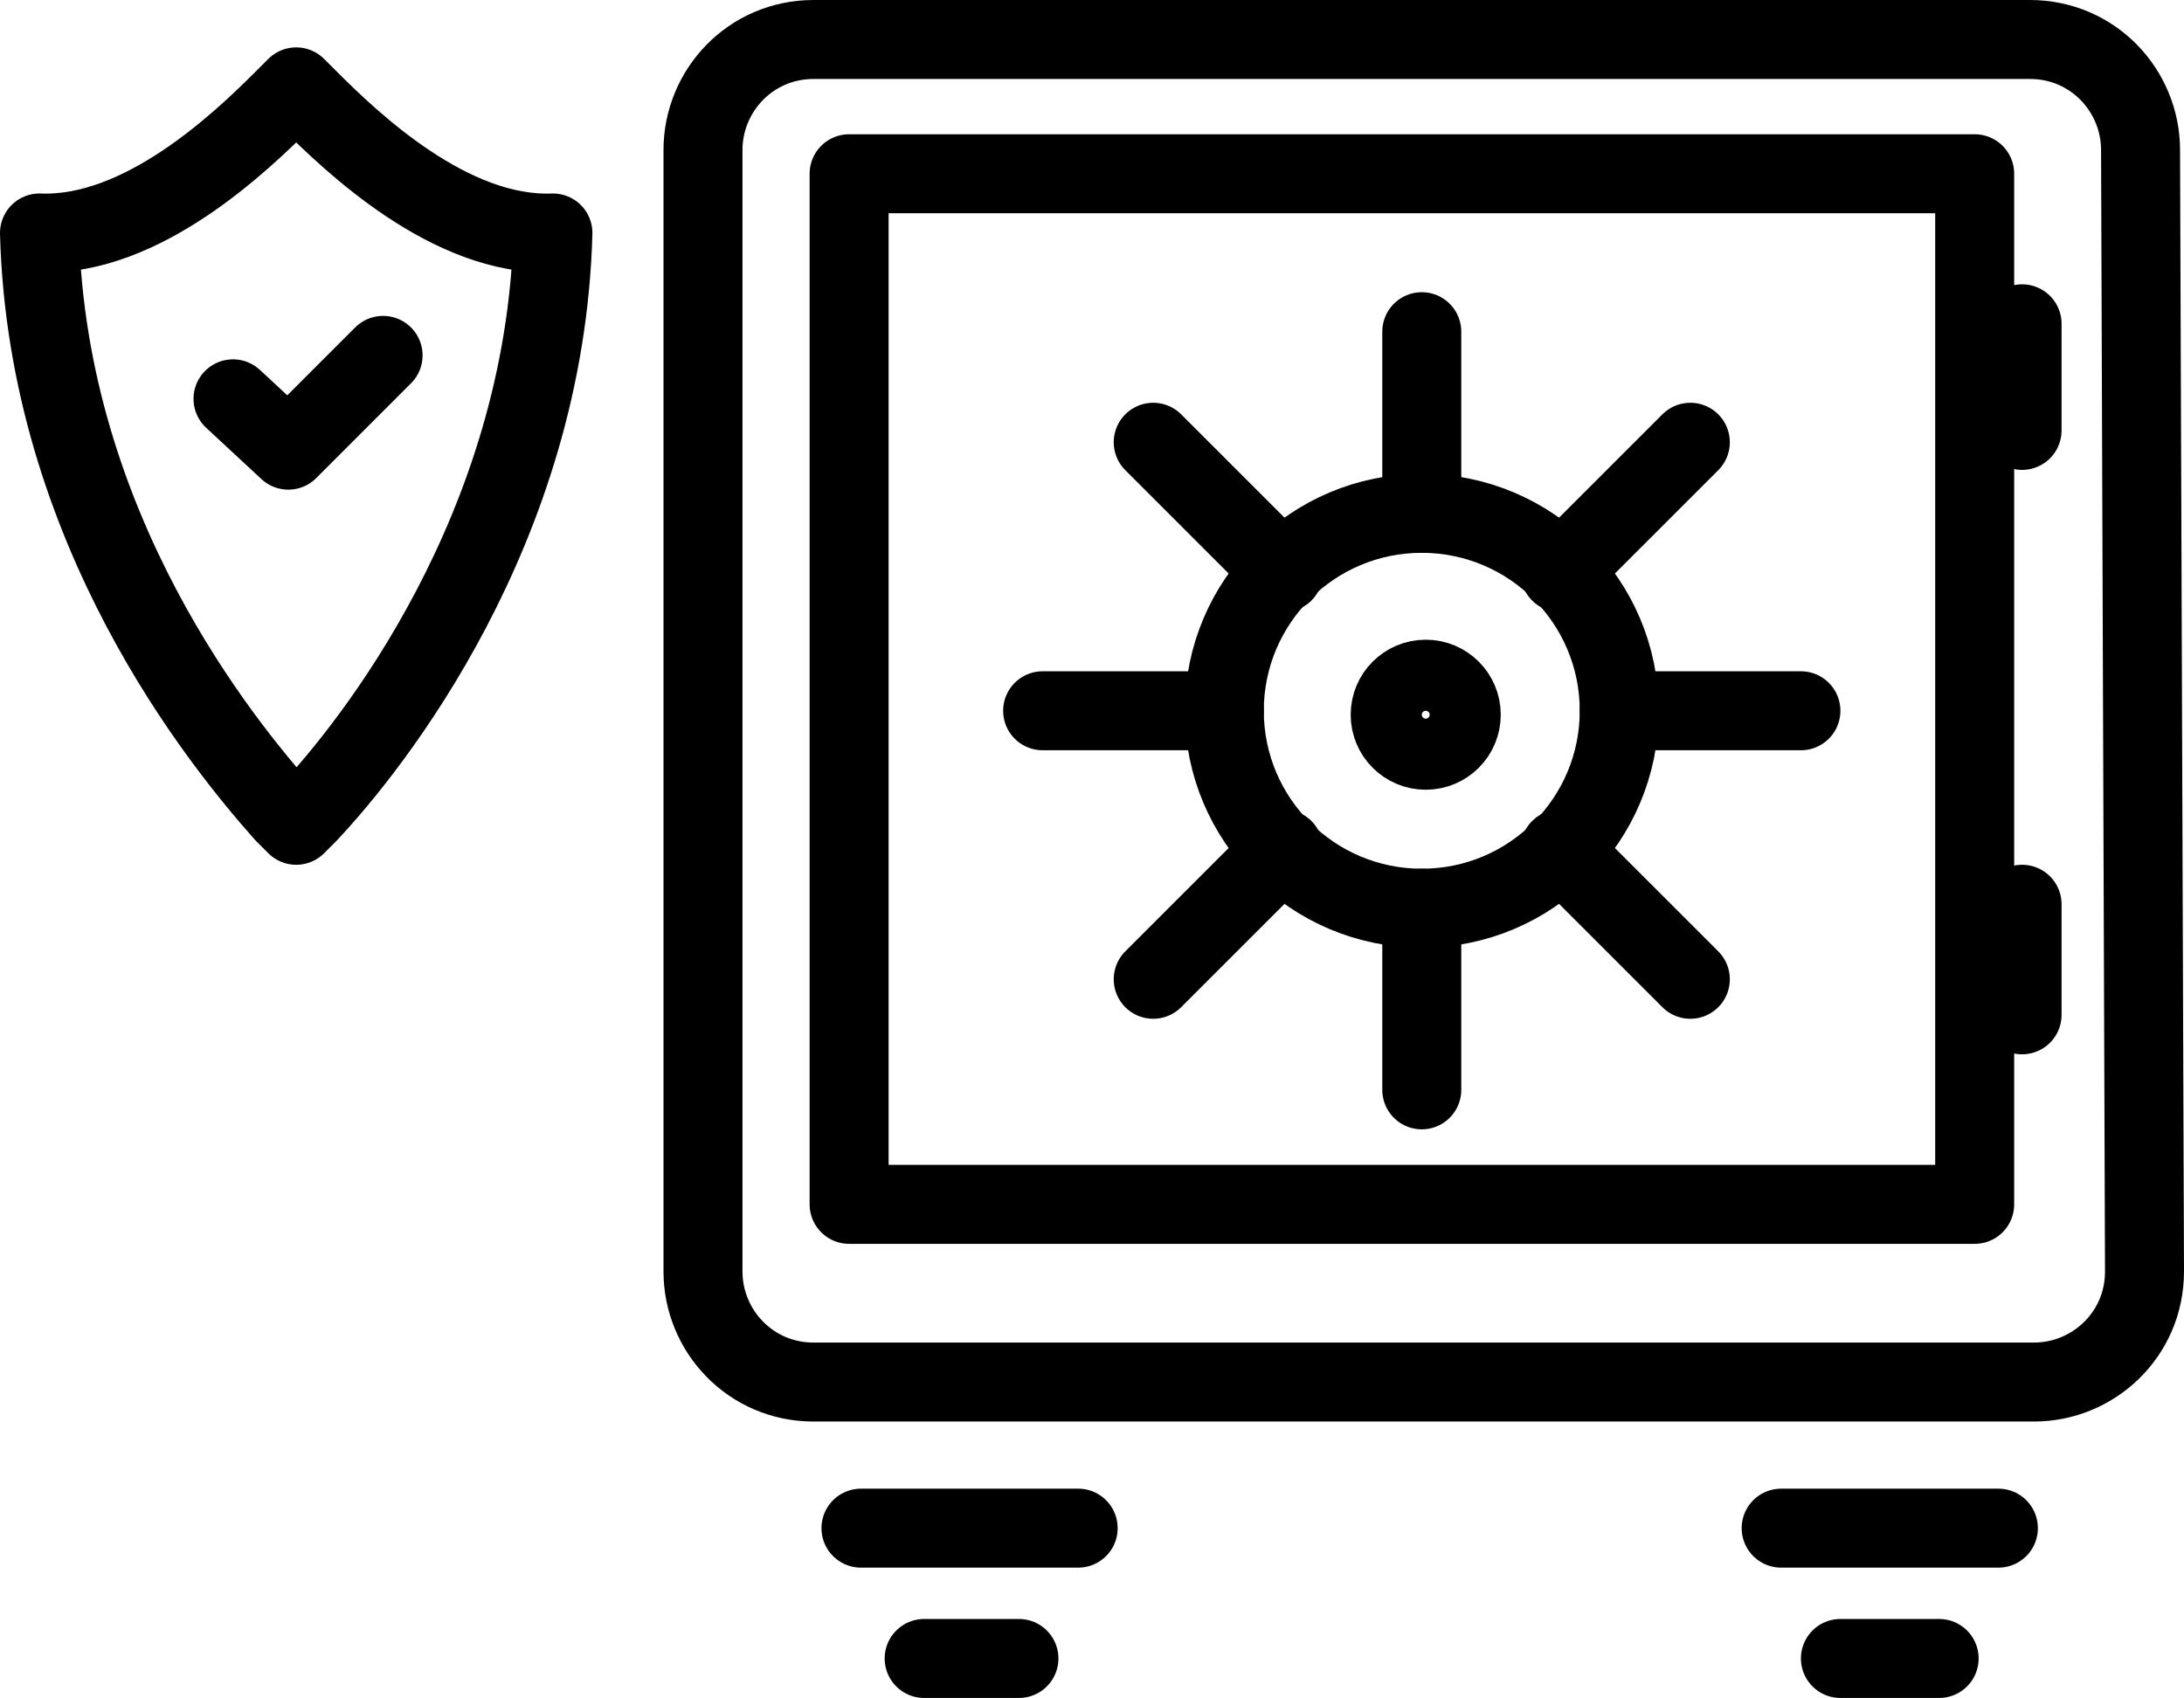 <?xml version="1.0" encoding="utf-8"?>
<!-- Generator: Adobe Illustrator 18.1.1, SVG Export Plug-In . SVG Version: 6.00 Build 0)  -->
<svg version="1.1" id="Layer_1" xmlns="http://www.w3.org/2000/svg" xmlns:xlink="http://www.w3.org/1999/xlink" x="0px" y="0px"
	 width="55.3px" height="43px" viewBox="-37 25 55.3 43" enable-background="new -37 25 55.3 43" xml:space="preserve">
<path fill="none" stroke="#000000" stroke-width="2" stroke-linecap="round" stroke-linejoin="round" stroke-miterlimit="10" d="
	M17.3,57.2c0,1.6-1.3,2.8-2.8,2.8h-30.9c-1.6,0-2.8-1.3-2.8-2.8V28.8c0-1.5,1.2-2.8,2.8-2.8h30.8c1.6,0,2.8,1.3,2.8,2.8L17.3,57.2
	L17.3,57.2z"/>
<circle fill="none" stroke="#000000" stroke-width="2" stroke-linecap="round" stroke-linejoin="round" stroke-miterlimit="10" cx="-1" cy="43" r="5"/>
<g>
	
		<line fill="none" stroke="#000000" stroke-width="2" stroke-linecap="round" stroke-linejoin="round" stroke-miterlimit="10" x1="-1" y1="52.6" x2="-1" y2="48"/>
	
		<line fill="none" stroke="#000000" stroke-width="2" stroke-linecap="round" stroke-linejoin="round" stroke-miterlimit="10" x1="-1" y1="38" x2="-1" y2="33.4"/>
	
		<line fill="none" stroke="#000000" stroke-width="2" stroke-linecap="round" stroke-linejoin="round" stroke-miterlimit="10" x1="-6" y1="43" x2="-10.6" y2="43"/>
	
		<line fill="none" stroke="#000000" stroke-width="2" stroke-linecap="round" stroke-linejoin="round" stroke-miterlimit="10" x1="8.6" y1="43" x2="4" y2="43"/>
	
		<line fill="none" stroke="#000000" stroke-width="2" stroke-linecap="round" stroke-linejoin="round" stroke-miterlimit="10" x1="-4.5" y1="46.5" x2="-7.8" y2="49.8"/>
	
		<line fill="none" stroke="#000000" stroke-width="2" stroke-linecap="round" stroke-linejoin="round" stroke-miterlimit="10" x1="5.8" y1="36.2" x2="2.5" y2="39.5"/>
	
		<line fill="none" stroke="#000000" stroke-width="2" stroke-linecap="round" stroke-linejoin="round" stroke-miterlimit="10" x1="-4.5" y1="39.5" x2="-7.8" y2="36.2"/>
	
		<line fill="none" stroke="#000000" stroke-width="2" stroke-linecap="round" stroke-linejoin="round" stroke-miterlimit="10" x1="5.8" y1="49.8" x2="2.5" y2="46.5"/>
</g>
<path fill="none" stroke="#000000" stroke-width="2" stroke-linecap="round" stroke-linejoin="round" stroke-miterlimit="10" d="
	M-23,30.9c-2.6,0.1-5.1-2.3-6.2-3.4l-0.3-0.3l-0.3,0.3c-1.1,1.1-3.6,3.5-6.2,3.4c0.2,7.5,4.6,12.9,6.2,14.7l0.3,0.3l0.3-0.3
	C-27.6,43.9-23.2,38.4-23,30.9z"/>
<polyline fill="none" stroke="#000000" stroke-width="2" stroke-linecap="round" stroke-linejoin="round" stroke-miterlimit="10" points="
	-31.1,35.1 -29.7,36.4 -27.3,34 "/>
<circle fill="none" stroke="#000000" stroke-width="2" stroke-linecap="round" stroke-linejoin="round" stroke-miterlimit="10" cx="-0.9" cy="43.1" r="0.9"/>
<rect x="-15.5" y="29.4" fill="none" stroke="#000000" stroke-width="2" stroke-linecap="round" stroke-linejoin="round" stroke-miterlimit="10" width="28.5" height="26.1"/>
<line fill="none" stroke="#000000" stroke-width="2" stroke-linecap="round" stroke-linejoin="round" stroke-miterlimit="10" x1="-15.2" y1="63.7" x2="-9.7" y2="63.7"/>
<line fill="none" stroke="#000000" stroke-width="2" stroke-linecap="round" stroke-linejoin="round" stroke-miterlimit="10" x1="-13.6" y1="67" x2="-11.2" y2="67"/>
<line fill="none" stroke="#000000" stroke-width="2" stroke-linecap="round" stroke-linejoin="round" stroke-miterlimit="10" x1="8.1" y1="63.7" x2="13.6" y2="63.7"/>
<line fill="none" stroke="#000000" stroke-width="2" stroke-linecap="round" stroke-linejoin="round" stroke-miterlimit="10" x1="9.6" y1="67" x2="12.1" y2="67"/>
<line fill="none" stroke="#000000" stroke-width="2" stroke-linecap="round" stroke-linejoin="round" stroke-miterlimit="10" x1="14.2" y1="33.2" x2="14.2" y2="35.9"/>
<line fill="none" stroke="#000000" stroke-width="2" stroke-linecap="round" stroke-linejoin="round" stroke-miterlimit="10" x1="14.2" y1="47.9" x2="14.2" y2="50.7"/>
</svg>
